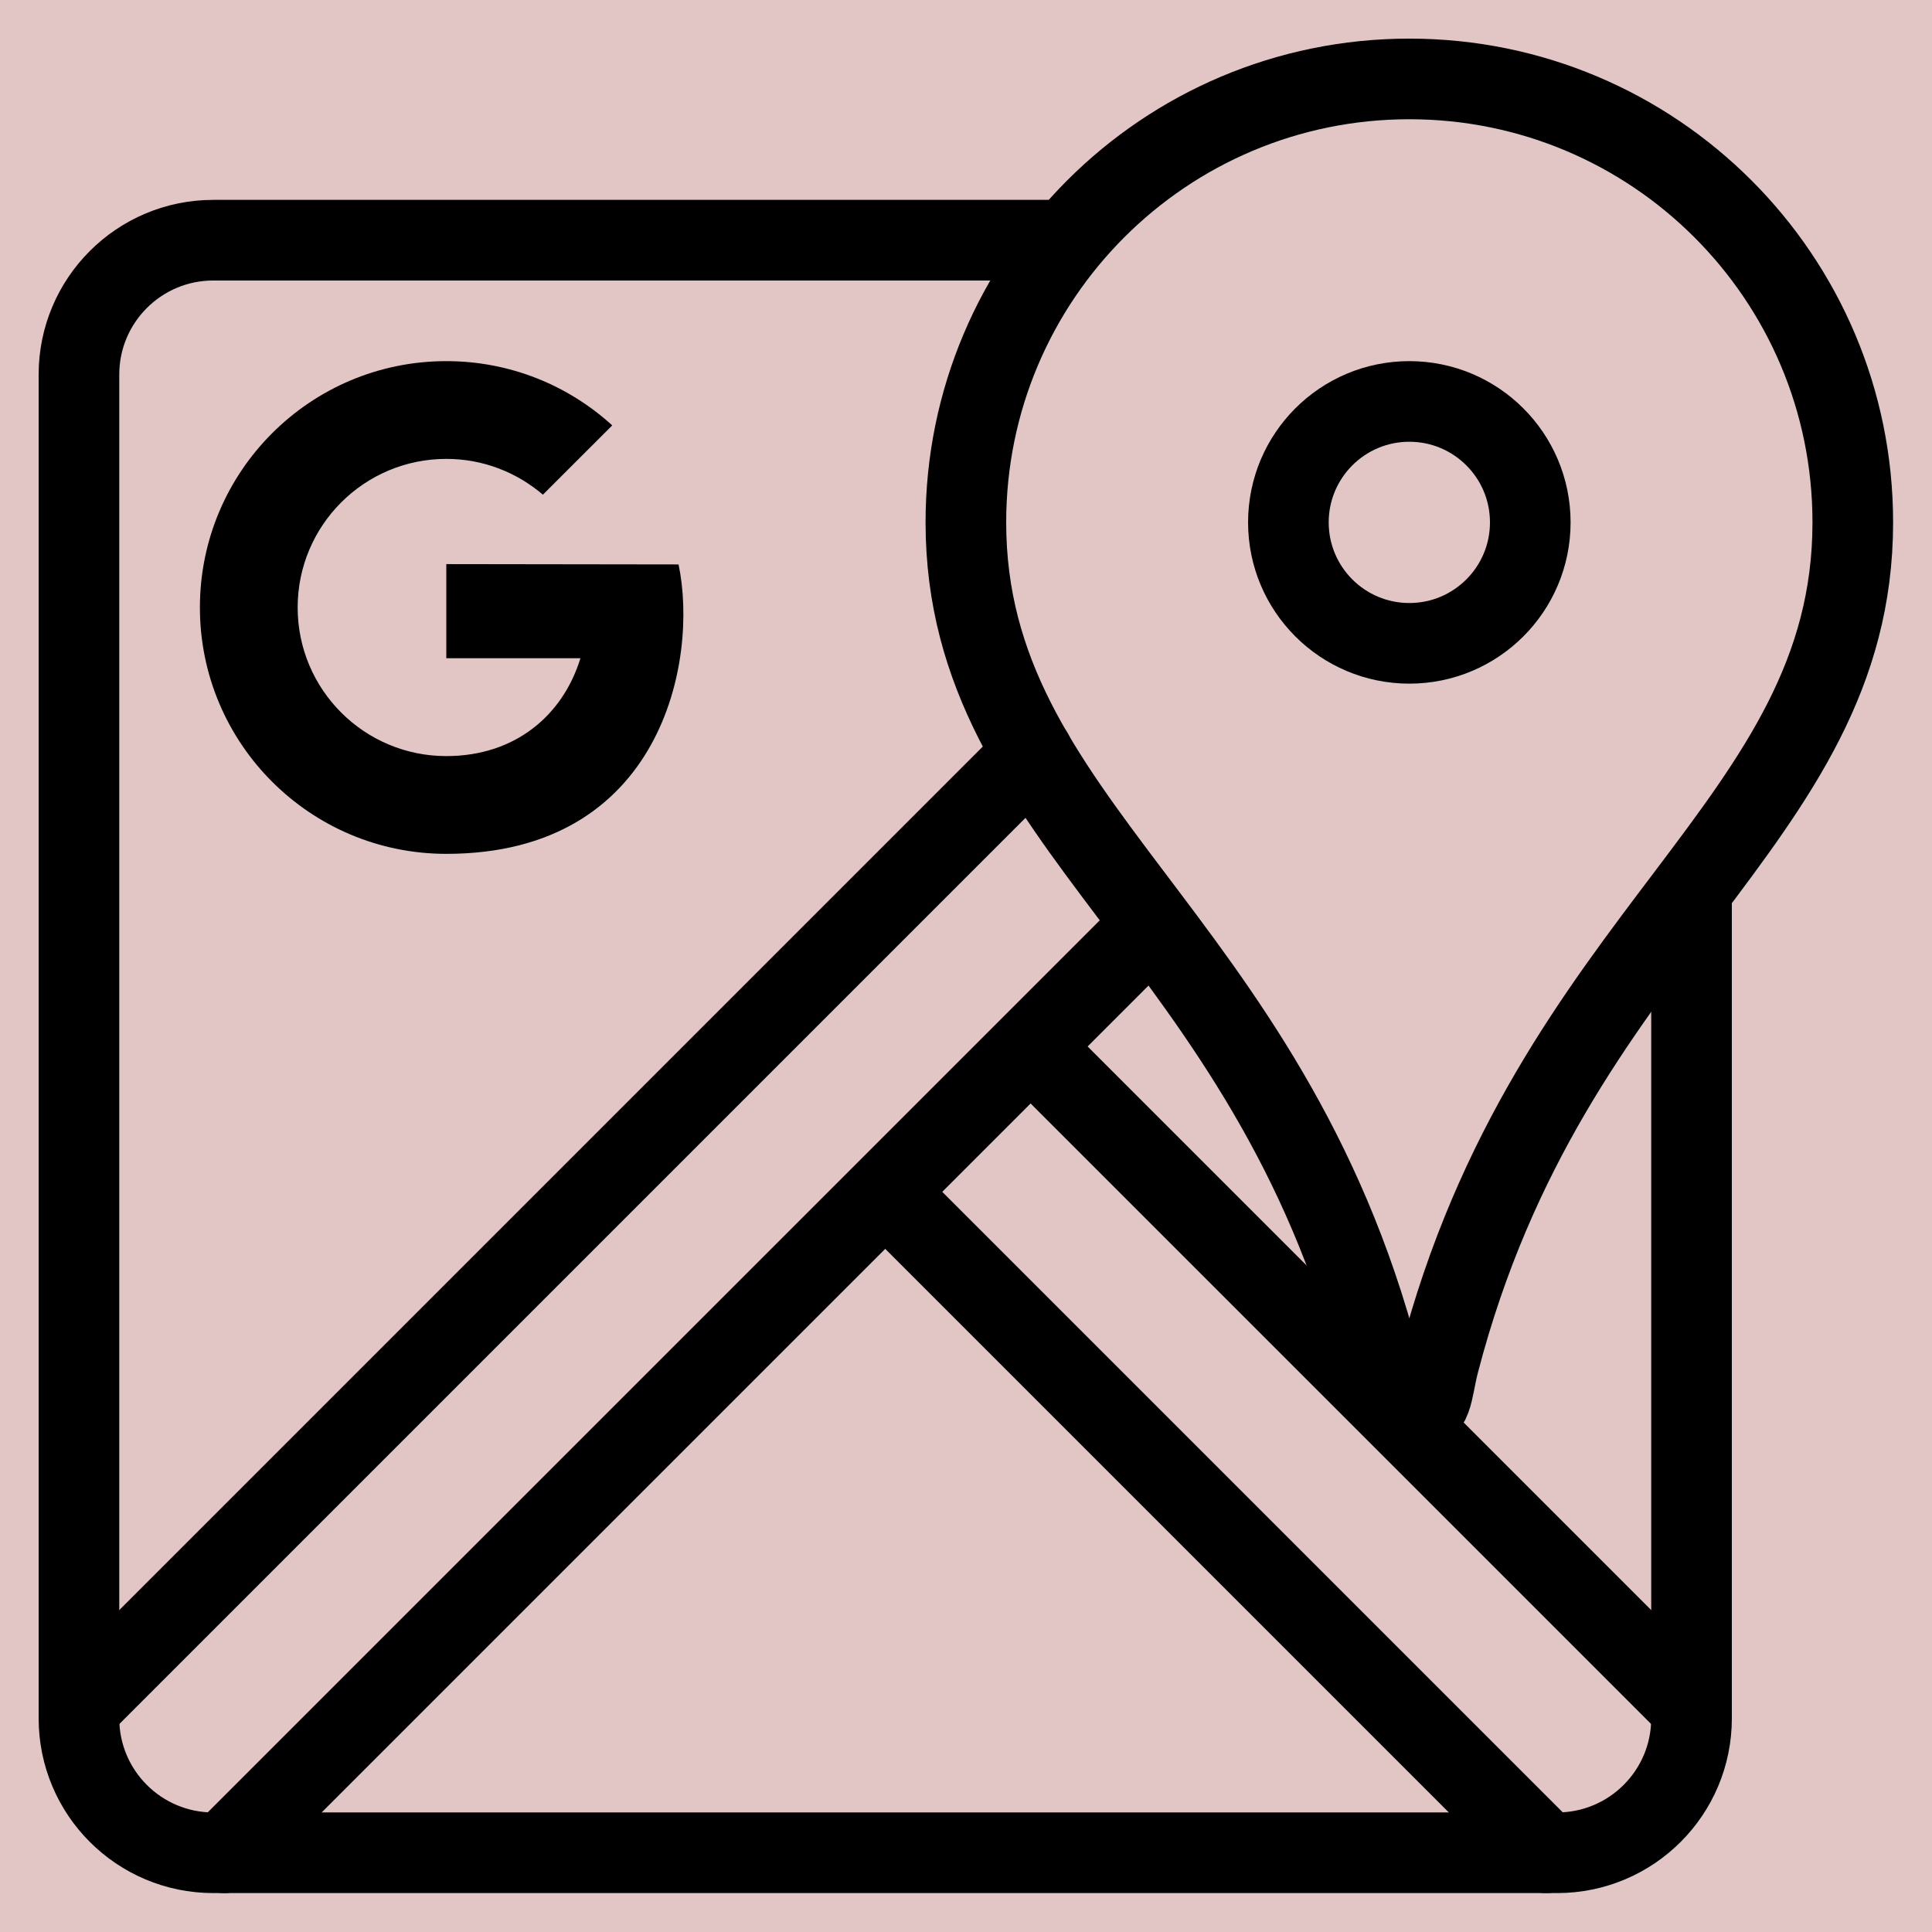 <?xml version="1.0" encoding="UTF-8" standalone="no"?>
<svg version="1.1" width="26.458mm" height="26.458mm" viewBox="0 0 75 75" id="svg165" xml:space="preserve" xmlns="http://www.w3.org/2000/svg" xmlns:svg="http://www.w3.org/2000/svg"><defs id="defs165" /><g id="layer1" style="opacity:1" transform="translate(-708.751,-472.501)"><g id="g141"><path d="m 708.751,472.501 v 75 h 75 v -75 z" style="display:inline;opacity:1;fill:#80000000;fill-opacity:0.225;stroke:none;stroke-width:0.753;stroke-linecap:round;stroke-linejoin:round;stroke-dasharray:none;stroke-opacity:1" id="path154-5-7-9-22-0-9" /><g id="g51" transform="matrix(1.565,0,0,1.565,707.121,470.87)" style="display:inline;opacity:1;stroke:currentColor;stroke-opacity:1"><path style="fill:none;stroke:currentColor;stroke-width:2;stroke-linecap:round;stroke-miterlimit:10;stroke-opacity:1" d="M 27.419,7 H 6.333 C 4.492,7 3,8.492 3,10.333 V 43.666 C 3,45.508 4.492,47 6.333,47 H 39.666 C 41.508,47 43,45.508 43,43.667 V 23.324" id="path1-278" /><line style="fill:none;stroke:currentColor;stroke-width:2;stroke-linecap:round;stroke-miterlimit:10;stroke-opacity:1" x1="6.606" y1="47" x2="29.46" y2="24.146" id="line1-5" /><line style="fill:none;stroke:currentColor;stroke-width:2;stroke-linecap:round;stroke-miterlimit:10;stroke-opacity:1" x1="26.662" y1="19.732" x2="3" y2="43.394" id="line2-83" /><line style="fill:none;stroke:currentColor;stroke-width:2;stroke-linecap:round;stroke-miterlimit:10;stroke-opacity:1" x1="23.104" y1="30.71" x2="39.394" y2="47" id="line3-9" /><line style="fill:none;stroke:currentColor;stroke-width:2;stroke-linecap:round;stroke-miterlimit:10;stroke-opacity:1" x1="43" y1="43.394" x2="26.675" y2="27.069" id="line4-4" /><g id="g5-46" style="stroke:currentColor;stroke-opacity:1"><g id="g4-9" style="stroke:currentColor;stroke-opacity:1"><path style="fill:none;stroke:currentColor;stroke-width:2;stroke-linecap:round;stroke-miterlimit:10;stroke-opacity:1" d="m 36,3 c -6.075,0 -11,4.925 -11,11 0,7.494 7.494,10.187 10.266,20.836 0.191,0.732 0.127,1.264 0.734,1.264 0.607,0 0.543,-0.532 0.734,-1.264 C 39.506,24.187 47,21.494 47,14 47,7.925 42.075,3 36,3 Z" id="path4-85" /></g></g><circle style="fill:none;stroke:currentColor;stroke-width:2;stroke-linecap:round;stroke-miterlimit:10;stroke-opacity:1" cx="36" cy="14" r="3" id="circle5" /><path d="m 12.112,15.035 v 2.335 h 3.327 c -0.435,1.415 -1.617,2.427 -3.327,2.427 -2.036,0 -3.687,-1.65 -3.687,-3.686 0,-2.036 1.651,-3.686 3.687,-3.686 0.916,0 1.751,0.336 2.396,0.888 l 1.72,-1.719 C 15.142,10.604 13.698,10 12.112,10 8.737,10 6,12.736 6,16.111 c 0,3.375 2.737,6.111 6.112,6.111 5.344,0 6.263,-4.797 5.761,-7.179 z" id="path5-66" style="fill:currentColor;fill-opacity:1;stroke:none;stroke-opacity:1" /></g></g></g><style type="text/css" id="style1">.st0{fill:none;stroke:#000000;stroke-width:2;stroke-miterlimit:10;}.st1{fill:none;stroke:#000000;stroke-width:2;stroke-linecap:round;stroke-miterlimit:10;}.st2{fill:none;stroke:#000000;stroke-width:2;stroke-linecap:round;stroke-linejoin:round;stroke-miterlimit:10;}.st3{fill:none;stroke:#000000;stroke-linecap:round;stroke-miterlimit:10;}.st4{fill:none;stroke:#000000;stroke-width:3;stroke-linecap:round;stroke-miterlimit:10;}.st5{fill:#FFFFFF;}.st6{stroke:#000000;stroke-width:2;stroke-miterlimit:10;}.st7{fill:none;stroke:#000000;stroke-width:2;stroke-linejoin:round;stroke-miterlimit:10;}.st8{fill:none;}.st9{fill:none;stroke:#000000;stroke-width:0;stroke-linecap:round;stroke-linejoin:round;}</style><style type="text/css" id="style1-5">.st0{fill:none;stroke:#000000;stroke-width:2;stroke-miterlimit:10;}.st1{fill:none;stroke:#000000;stroke-width:2;stroke-linecap:round;stroke-miterlimit:10;}.st2{fill:none;stroke:#000000;stroke-width:2;stroke-linecap:round;stroke-linejoin:round;stroke-miterlimit:10;}.st3{fill:none;stroke:#000000;stroke-linecap:round;stroke-miterlimit:10;}.st4{fill:none;stroke:#000000;stroke-width:3;stroke-linecap:round;stroke-miterlimit:10;}.st5{fill:#FFFFFF;}.st6{stroke:#000000;stroke-width:2;stroke-miterlimit:10;}.st7{fill:none;stroke:#000000;stroke-width:2;stroke-linejoin:round;stroke-miterlimit:10;}.st8{fill:none;}.st9{fill:none;stroke:#000000;stroke-width:0;stroke-linecap:round;stroke-linejoin:round;}</style></svg>
